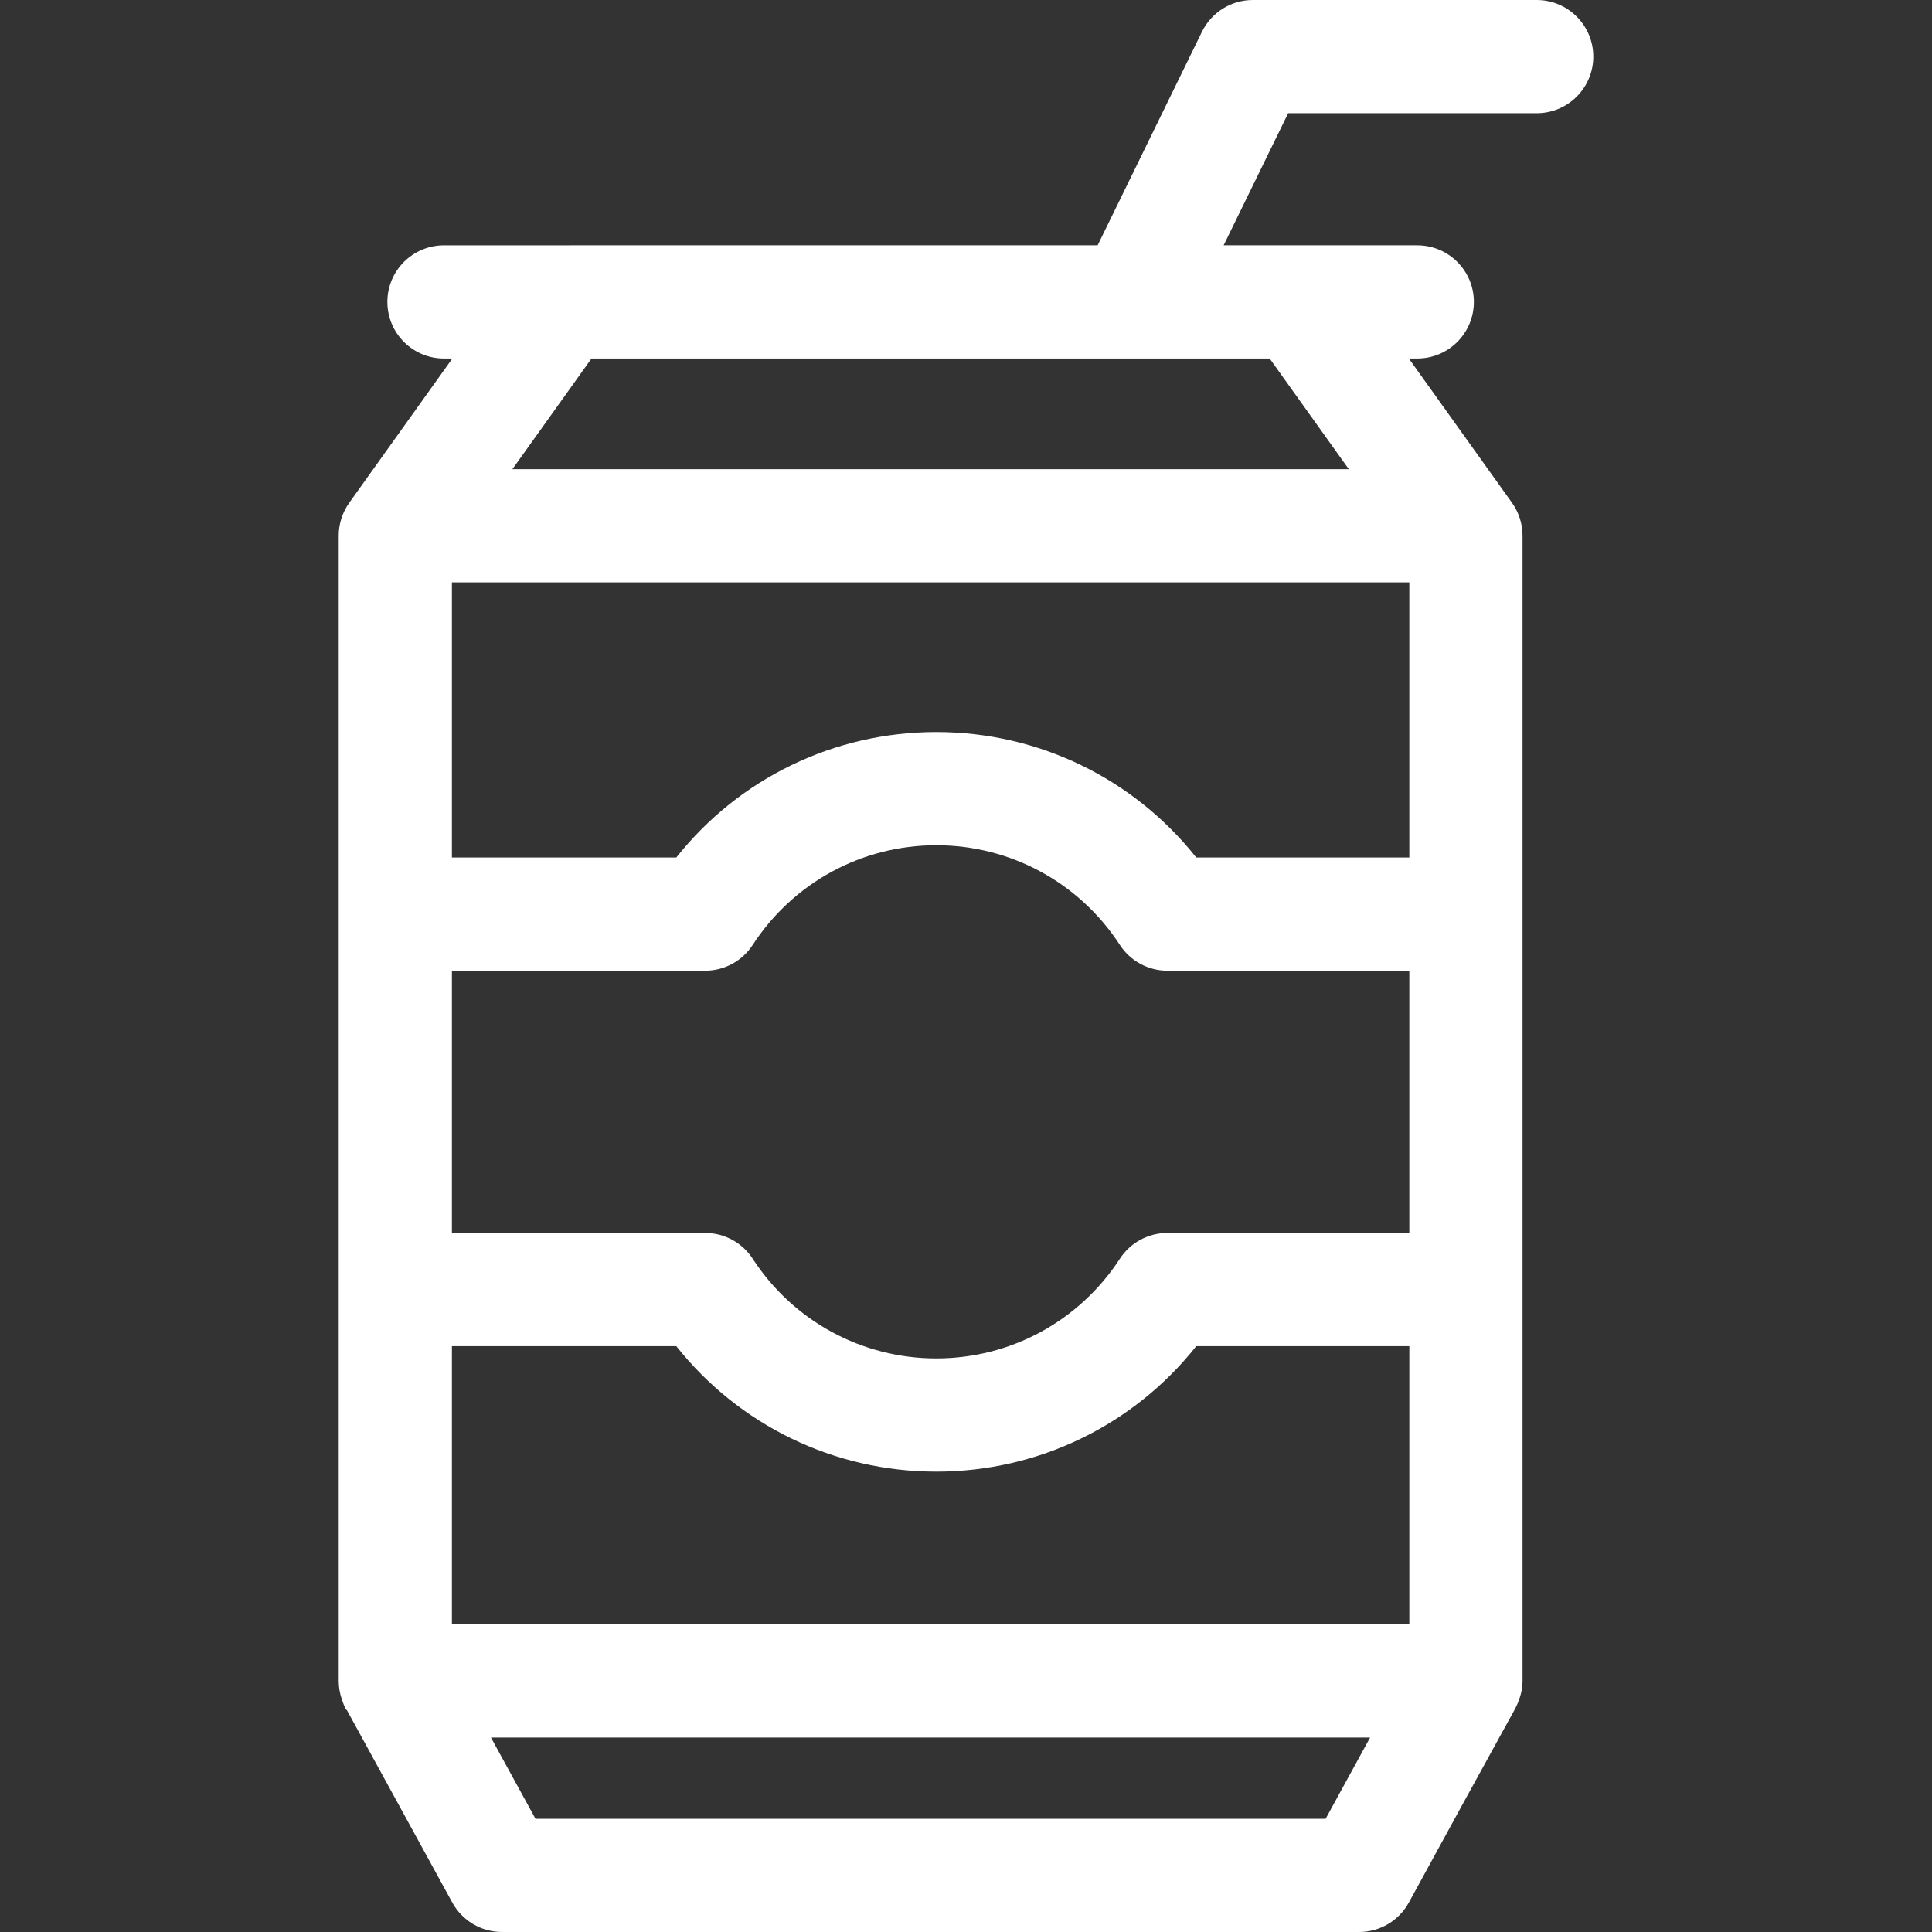 <?xml version="1.0"?>
<svg xmlns="http://www.w3.org/2000/svg" id="Layer_1" enable-background="new 0 0 512 512" height="512px" viewBox="0 0 512 512" width="512px"><rect x="0" y="0" width="512" height="512" fill="#333333" stroke="none"/><path d="m407.237 0h-75.229c-5.732 0-10.962 3.267-13.478 8.416l-27.639 56.584-173.231.013c-8.284 0-15 6.716-15 15s6.716 15 15 15h2.215l-27.316 38.226c-1.818 2.544-2.796 5.594-2.796 8.721v303.51c0 1.619.28 3.253.798 4.786.097.287.965 2.925 1.353 2.925l27.952 51.026c2.632 4.806 7.676 7.793 13.155 7.793h227.179c5.483 0 10.53-2.992 13.161-7.804l14.084-25.757s13.867-25.217 13.879-25.24c1.294-2.354 2.163-5.024 2.163-7.73v-303.511c0-3.129-.979-6.18-2.798-8.725l-27.331-38.222h2.233c8.284 0 15-6.716 15-15s-6.716-15-15-15l-51.312-.011 17.096-35h65.862c8.284 0 15-6.716 15-15s-6.716-15-15-15zm-33.75 326.75h-64.128c-5.075 0-9.806 2.566-12.574 6.821-10.765 16.549-28.955 26.429-48.66 26.429-19.704 0-37.895-9.88-48.66-26.43-2.768-4.254-7.499-6.82-12.574-6.82h-67.128v-69.5h67.128c5.075 0 9.806-2.566 12.574-6.82 10.765-16.55 28.956-26.43 48.66-26.43 19.705 0 37.895 9.88 48.66 26.429 2.768 4.255 7.499 6.821 12.574 6.821h64.128zm-253.724 103.664v-73.664h59.462c16.635 20.961 41.823 33.25 68.9 33.25 27.078 0 52.265-12.289 68.9-33.25h56.462v73.664zm253.724-203.164h-56.462c-16.635-20.961-41.822-33.25-68.9-33.25-27.077 0-52.265 12.289-68.9 33.25h-59.462v-72.914h253.724zm-22.181 254.75h-209.398l-11.795-21.53h232.977zm6.139-357.664h-221.652l20.954-29.323h179.731z" fill="#FFFFFF"/></svg>
